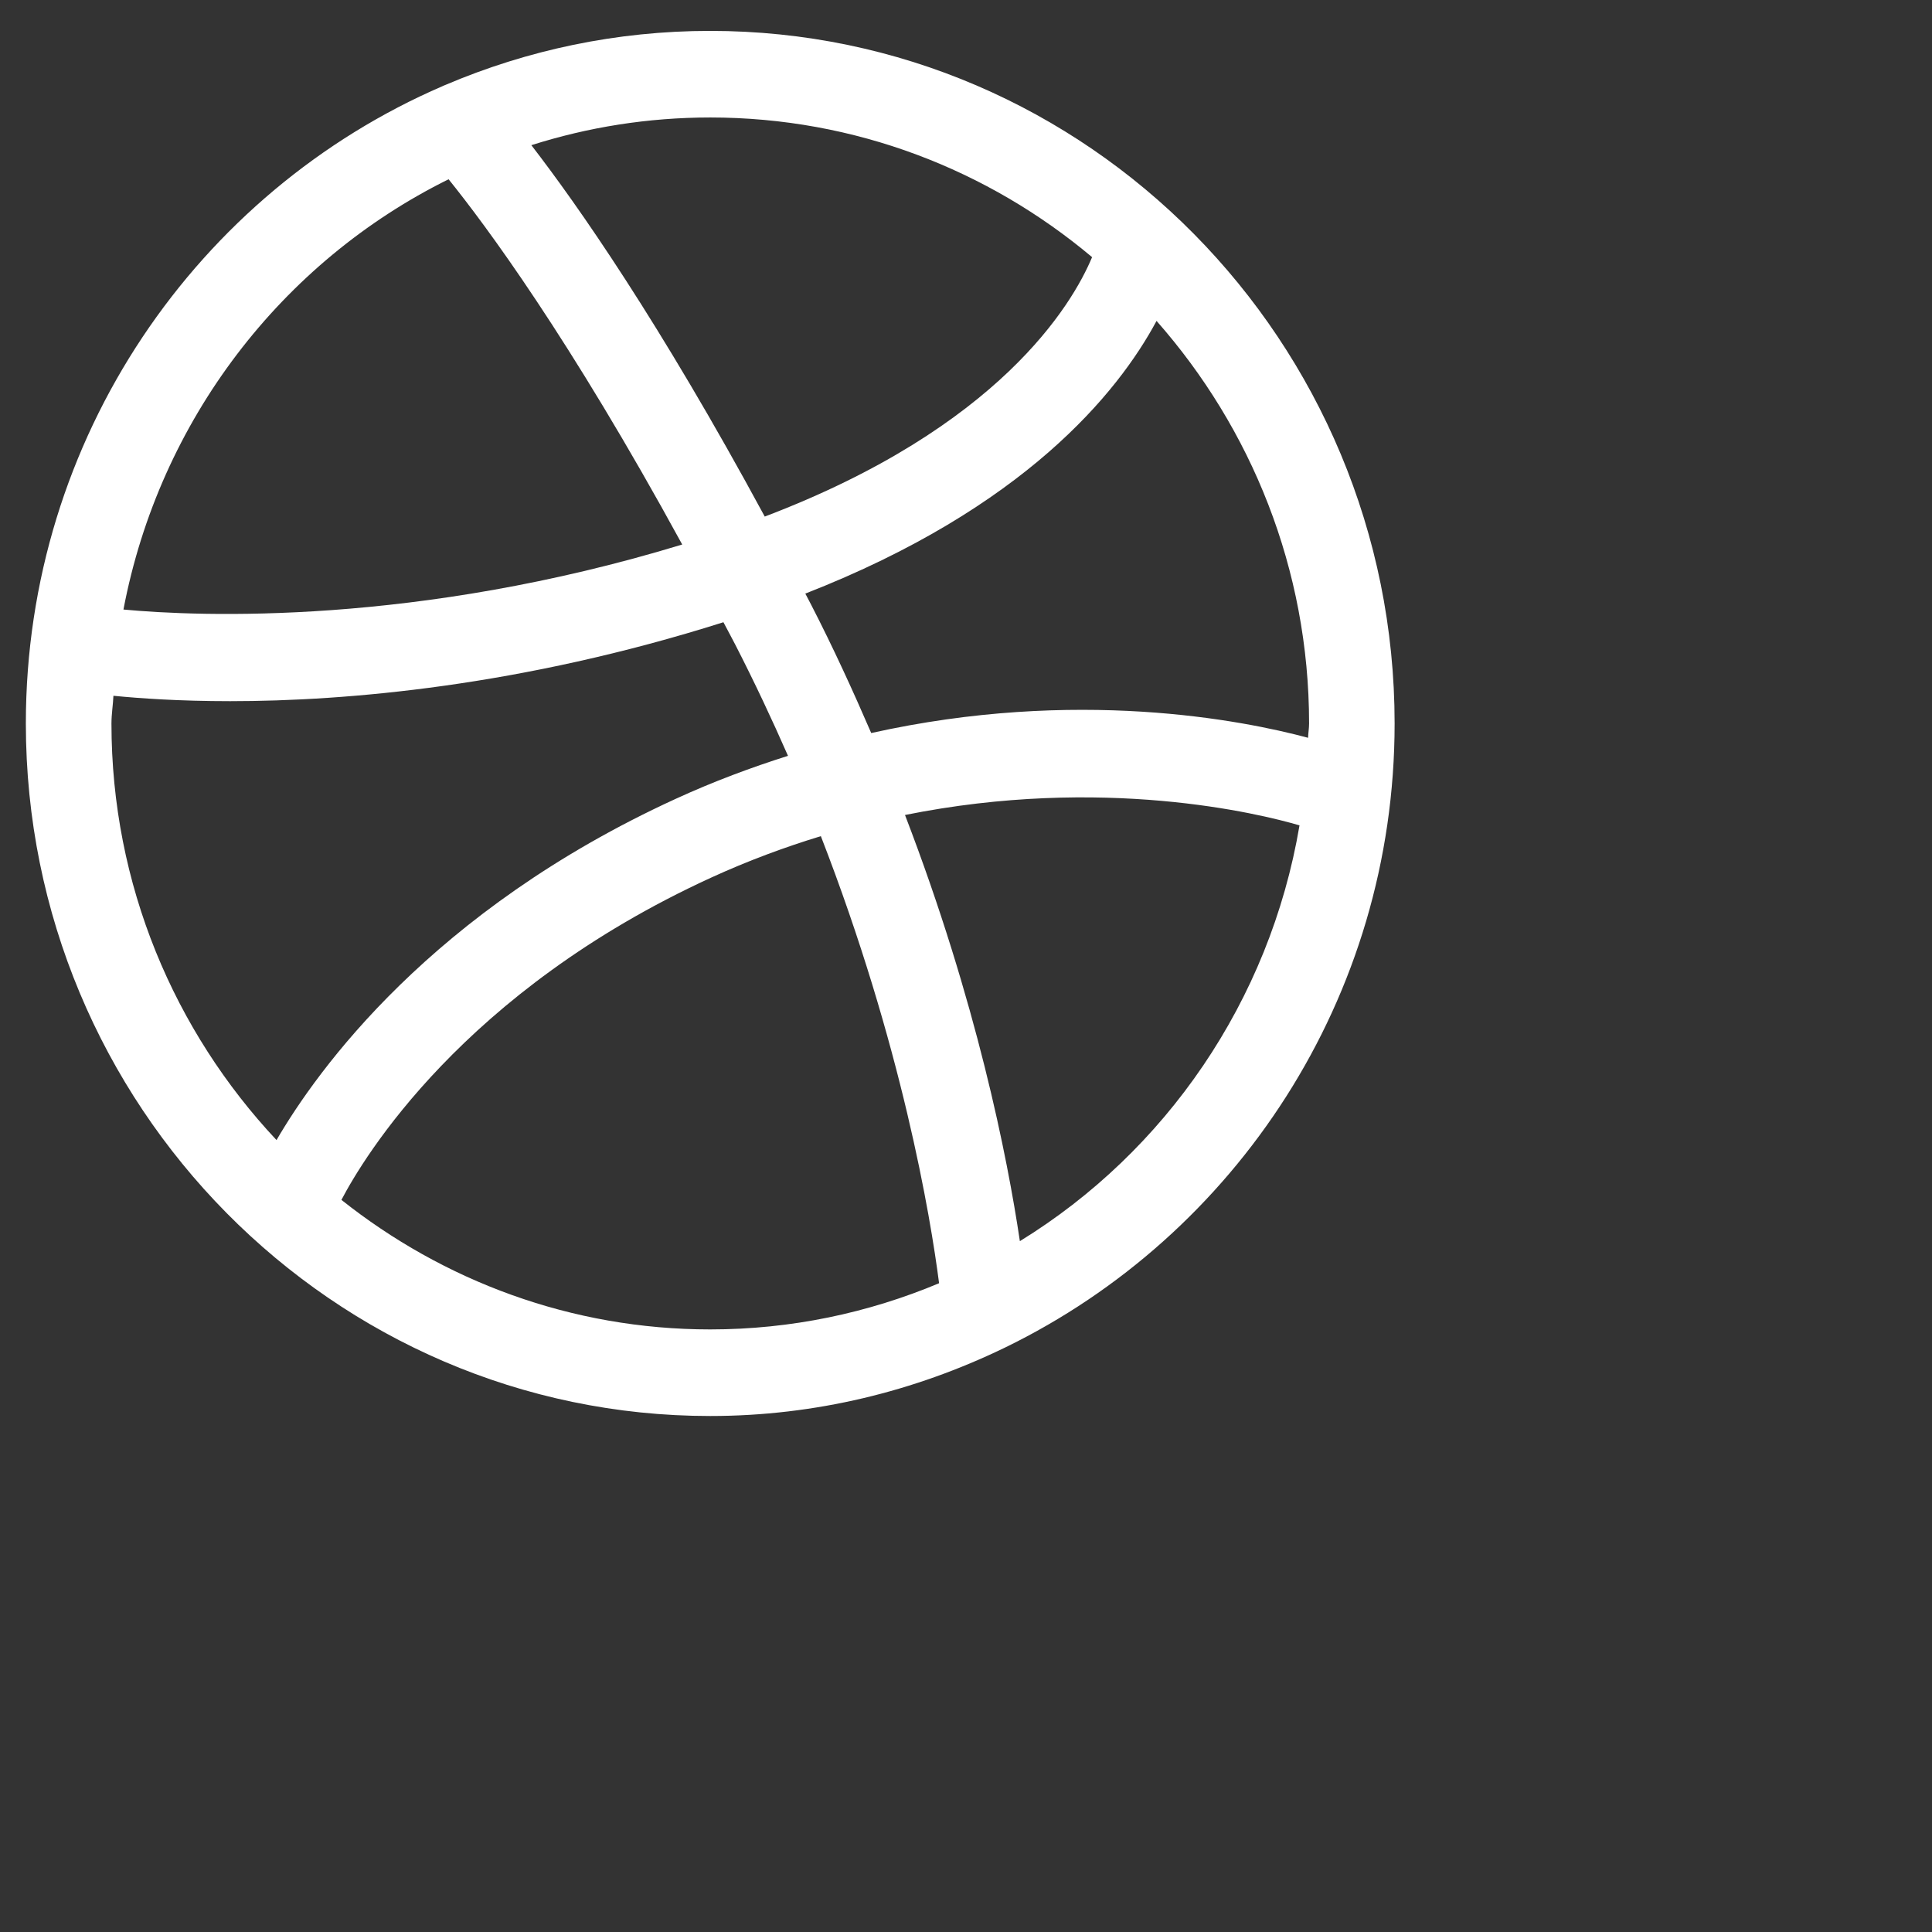 <svg xmlns="http://www.w3.org/2000/svg" width="33.335" height="33.335">
    <rect width="100%" height="100%" fill="#333333" stroke="none"/>
    <path fill="#FFF" fill-rule="evenodd" d="M17.347 23.248l-.029.014c-1.537.742-3.25 1.17-5.064 1.17-6.511 0-11.808-5.36-11.808-11.949 0-4.932 2.968-9.175 7.191-10.997.019-.008.035-.017.054-.023 1.405-.598 2.946-.93 4.563-.93 6.512 0 11.809 5.36 11.809 11.95 0 4.742-2.751 8.836-6.716 10.765zm.25-1.833c2.511-1.544 4.311-4.138 4.825-7.174-.696-.204-3.395-.865-6.807-.179 1.236 3.216 1.768 5.913 1.982 7.353zm-1.394.726c-.147-1.142-.642-4.115-2.04-7.714-.619.189-1.252.422-1.896.717-4.281 1.963-5.997 4.835-6.376 5.559 1.756 1.395 3.963 2.235 6.363 2.235 1.399 0 2.731-.286 3.949-.797zm-14.28-9.658c0 2.785 1.088 5.312 2.848 7.188.702-1.206 2.671-3.956 6.888-5.888.658-.302 1.304-.541 1.937-.742-.276-.629-.577-1.27-.911-1.921-.07-.136-.134-.252-.203-.384-3.487 1.104-6.506 1.362-8.51 1.362-.888 0-1.569-.049-2.015-.093-.007.16-.034.315-.034.478zm.207-1.966c1.318.123 5.051.277 9.641-1.122C9.823 5.826 8.37 3.873 7.74 3.093c-2.875 1.422-4.989 4.156-5.61 7.424zm10.124-8.49c-1.074 0-2.111.168-3.086.478.792 1.026 2.206 3.041 4.027 6.408 4.05-1.539 5.305-3.656 5.648-4.476-1.79-1.504-4.086-2.41-6.589-2.41zm7.701 3.51c-.667 1.244-2.28 3.228-6.06 4.705l.099.189c.389.756.725 1.493 1.038 2.217 3.541-.788 6.405-.222 7.538.082.002-.083.017-.163.017-.247 0-2.667-1.001-5.097-2.632-6.946z"/>
</svg>
